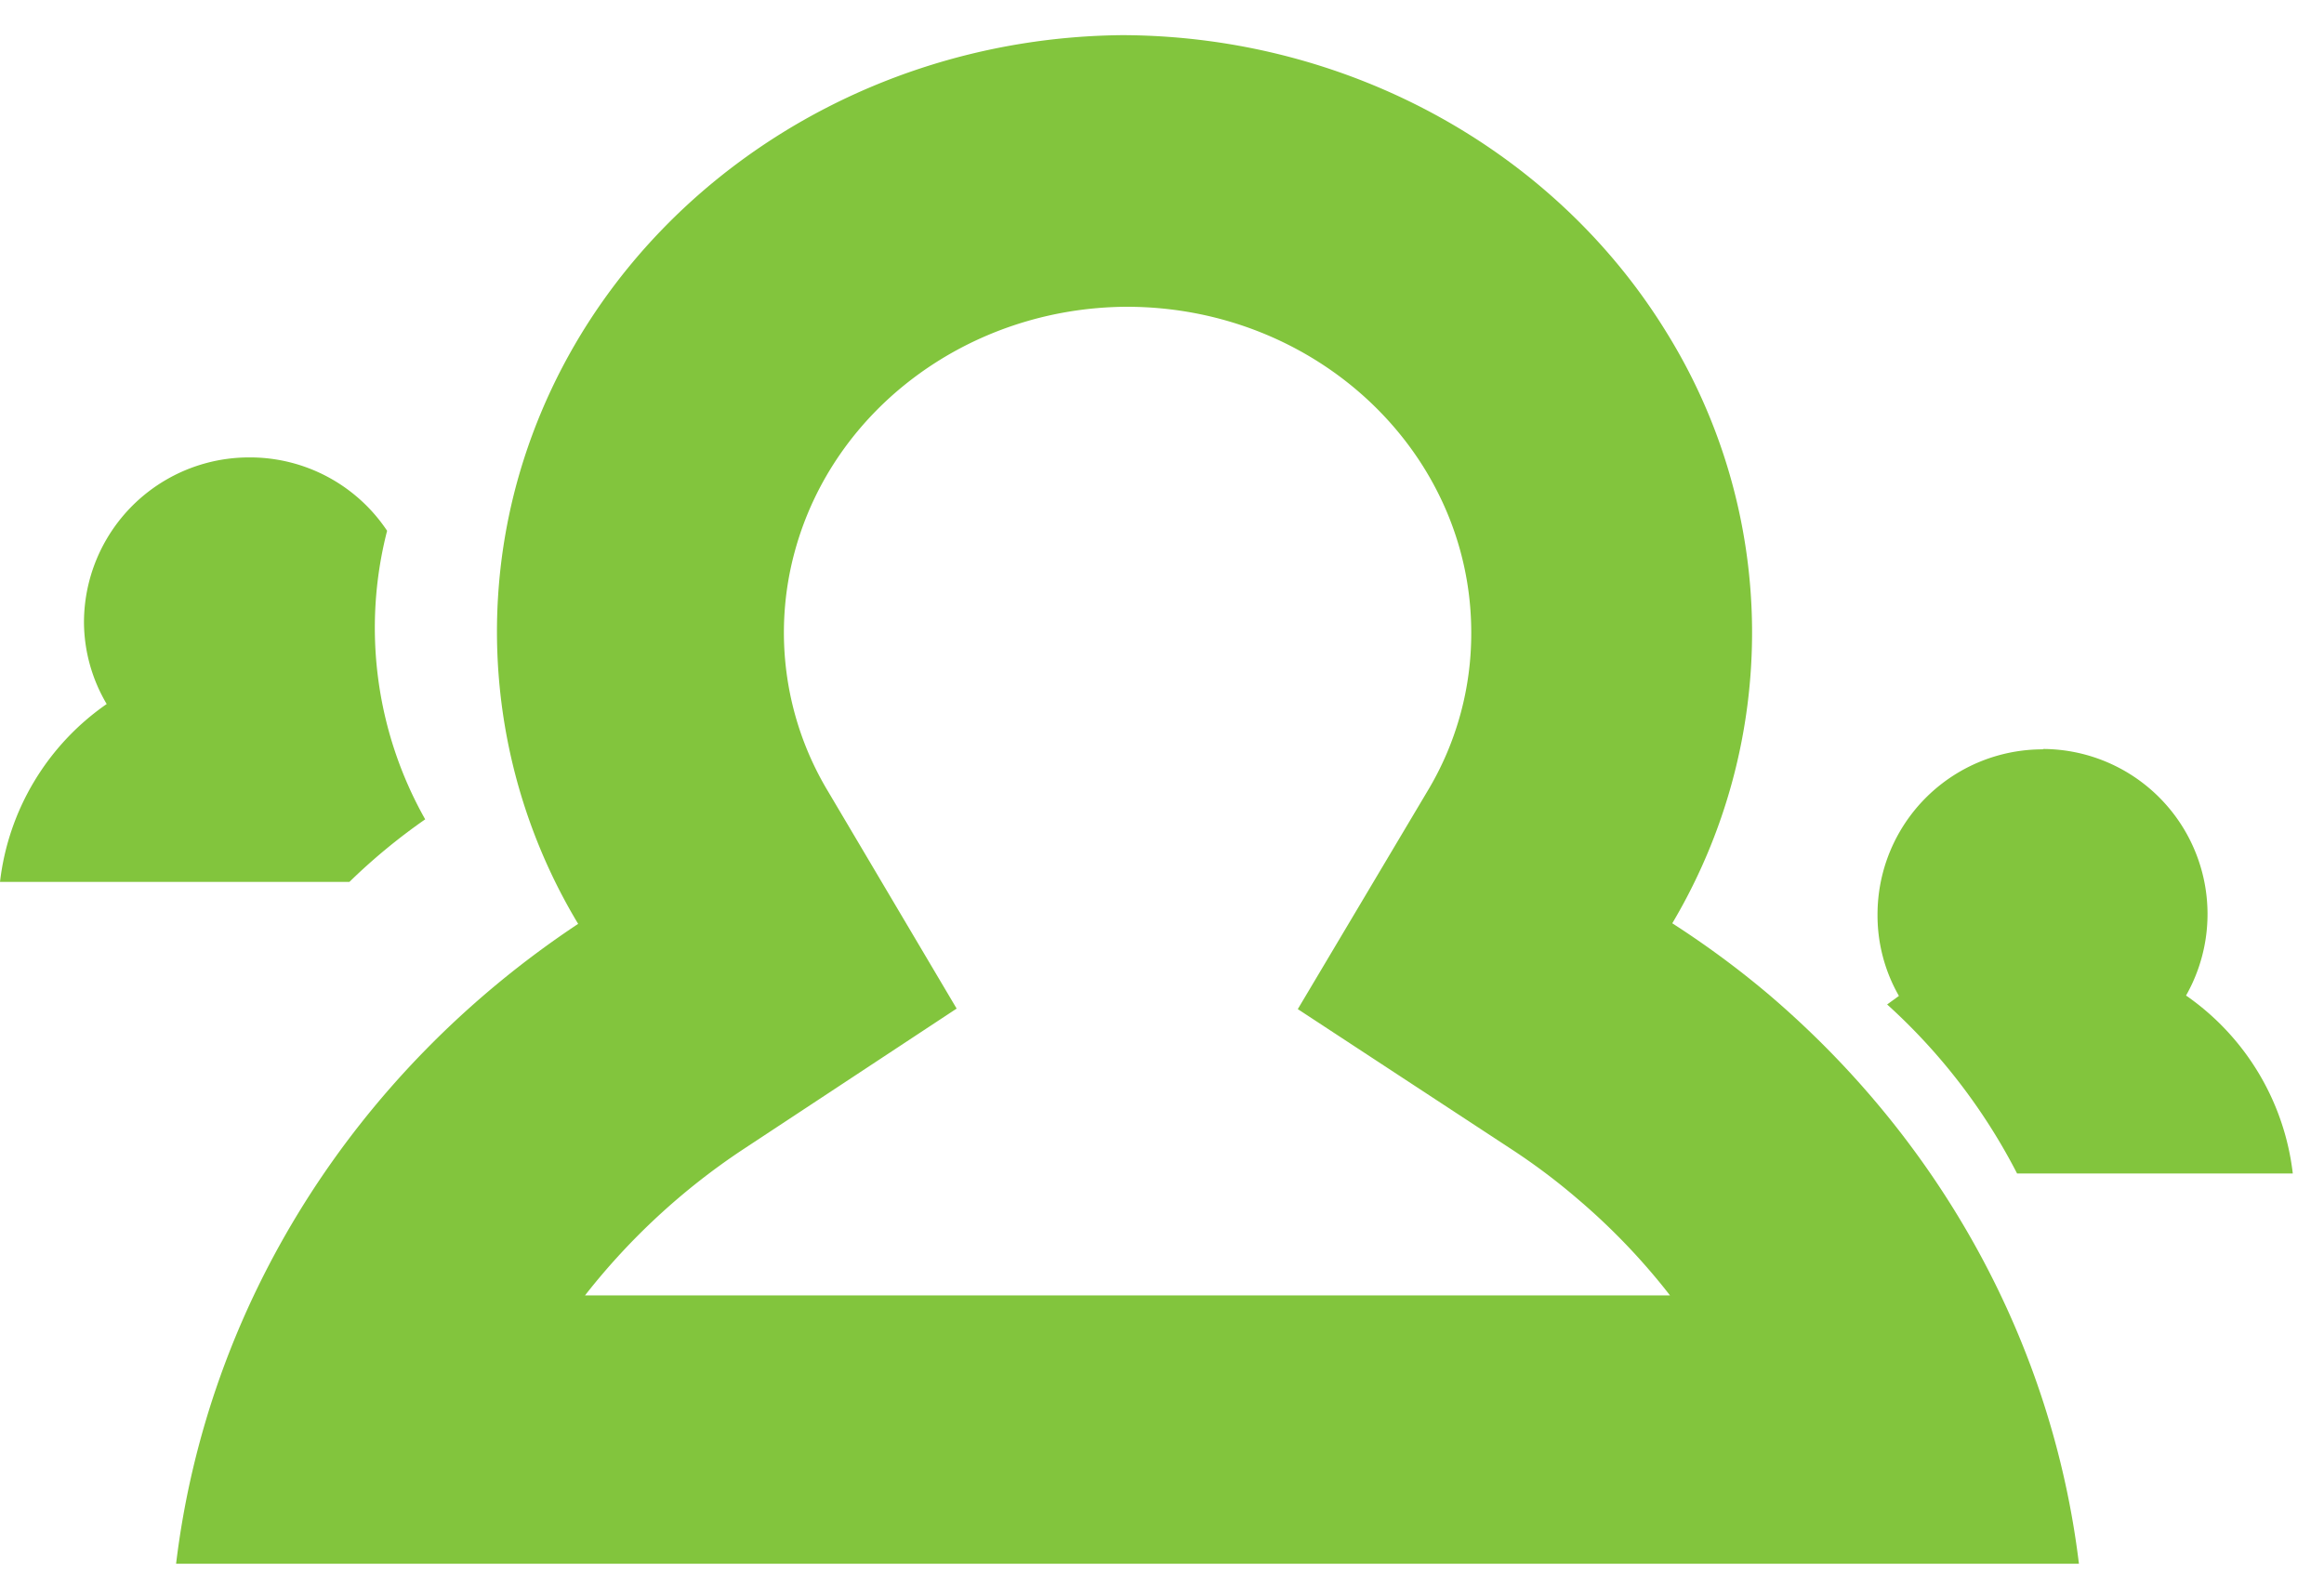 <svg xmlns="http://www.w3.org/2000/svg" width="44" height="30"><path fill="#82c53d" d="M38.673 14.187a3.126 3.126 0 0 0-3.126 3.132 3.065 3.065 0 0 0 .405 1.536l-.223.162a11.25 11.25 0 0 1 2.46 3.2h5.22a4.77 4.77 0 0 0-2.021-3.369 3.126 3.126 0 0 0-2.695-4.668z"/><path fill="#82c53d" d="M21.331.666c4.218.04 8.102 2.179 10.222 5.629a10.78 10.78 0 0 1 .108 11.185c.644.414 1.258.867 1.838 1.358 3.274 2.795 5.358 6.623 5.861 10.767H3.334c.588-4.882 3.36-9.292 7.612-12.114a10.726 10.726 0 0 1-1.163-8.34C11.143 4.166 15.889.68 21.33.665zm0 5.142c-2.966.015-5.549 1.92-6.285 4.638a5.828 5.828 0 0 0 .63 4.535l2.436 4.114-4.056 2.674a12.709 12.709 0 0 0-2.98 2.756h20.542a12.275 12.275 0 0 0-1.73-1.81 11.97 11.97 0 0 0-1.239-.936l-4.078-2.674 2.447-4.113a5.784 5.784 0 0 0 .837-3.014c0-3.407-2.92-6.17-6.524-6.17"/><path fill="#82c53d" d="M4.715 8.66a3.126 3.126 0 0 0-3.125 3.133c.005.541.154 1.071.43 1.536A4.763 4.763 0 0 0 0 16.697h6.615c.445-.434.925-.83 1.435-1.185a7.376 7.376 0 0 1-.721-5.463A3.119 3.119 0 0 0 4.715 8.66z"/></svg>